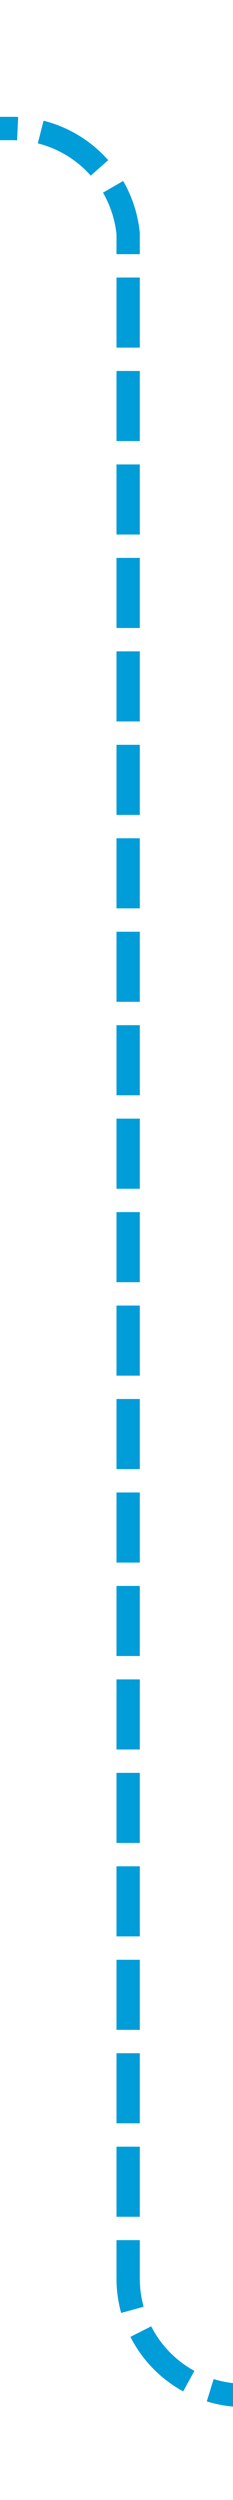 ﻿<?xml version="1.0" encoding="utf-8"?>
<svg version="1.1" xmlns:xlink="http://www.w3.org/1999/xlink" width="10px" height="107px" preserveAspectRatio="xMidYMin meet" viewBox="8076 666  8 107" xmlns="http://www.w3.org/2000/svg">
  <path d="M 8215 768.5  L 8085 768.5  A 5 5 0 0 1 8080.5 763.5 L 8080.5 676  A 5 5 0 0 0 8075.5 671.5 L 8067 671.5  " stroke-width="1" stroke-dasharray="3,1" stroke="#009dd9" fill="none" />
  <path d="M 8211 766  L 8211 771  L 8216 771  L 8216 766  L 8211 766  Z M 8071 674  L 8071 669  L 8066 669  L 8066 674  L 8071 674  Z " fill-rule="nonzero" fill="#009dd9" stroke="none" />
</svg>